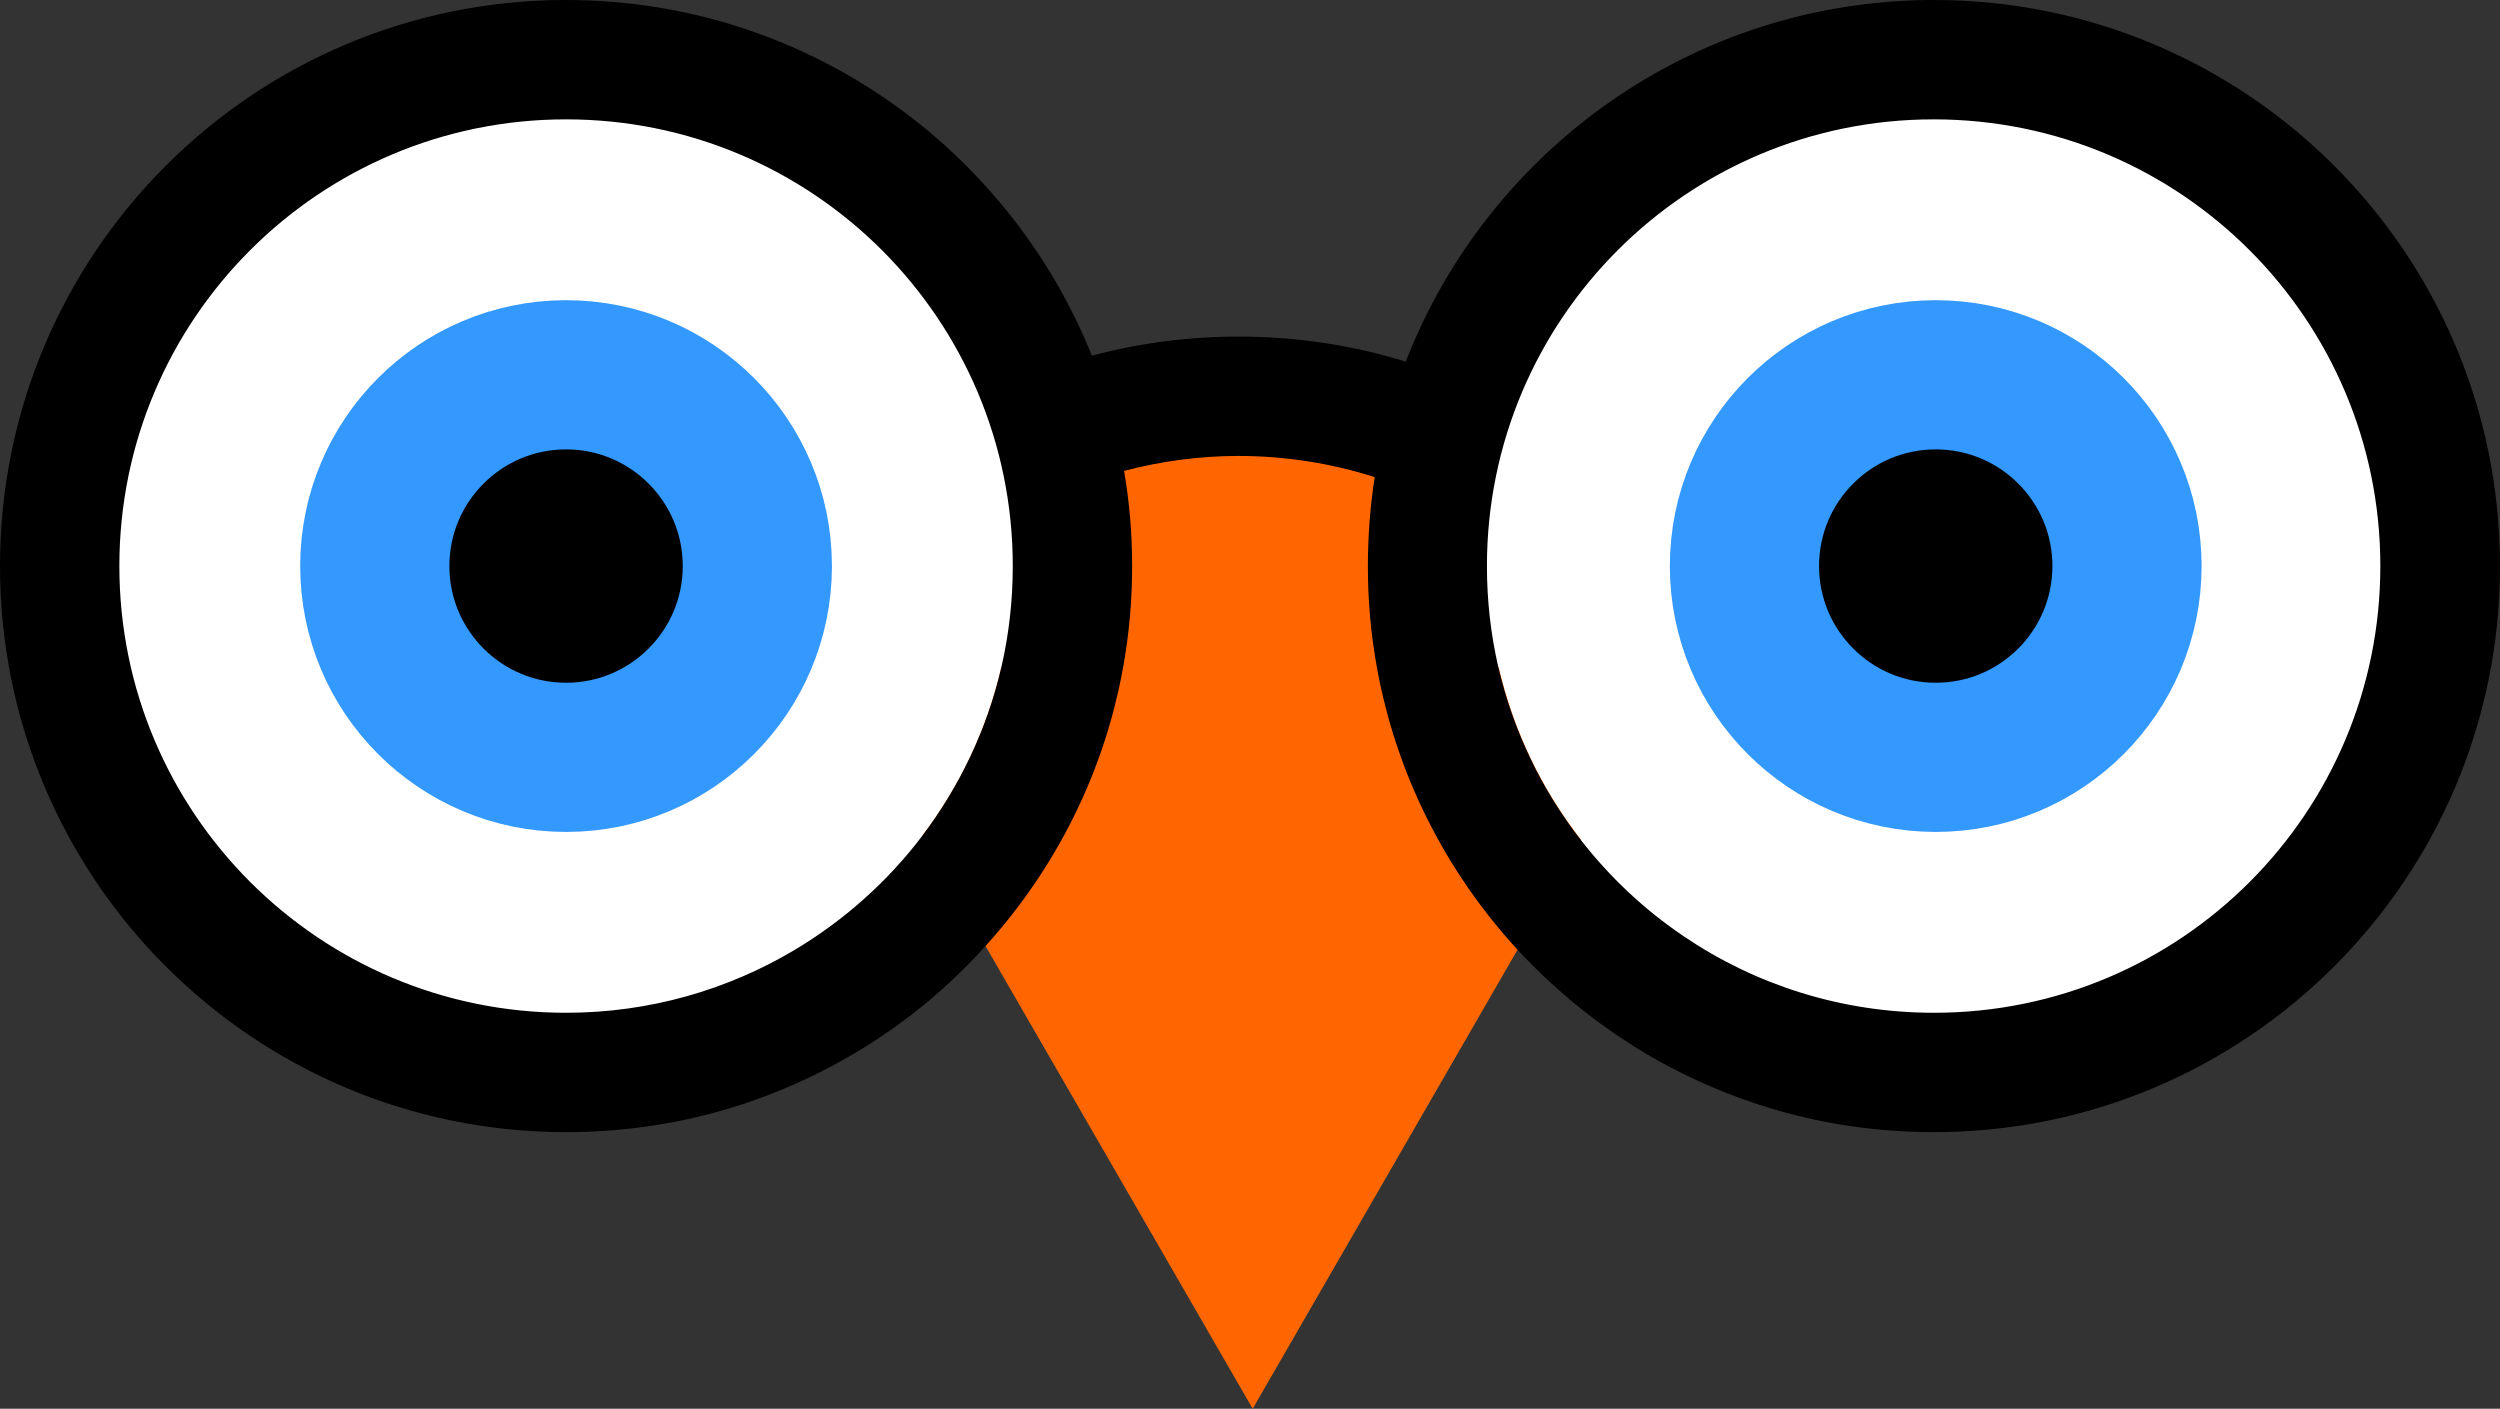 <?xml version="1.0" encoding="utf-8"?>
<!-- Generator: Adobe Illustrator 21.0.2, SVG Export Plug-In . SVG Version: 6.00 Build 0)  -->
<svg version="1.1" id="Layer_1" xmlns="http://www.w3.org/2000/svg" xmlns:xlink="http://www.w3.org/1999/xlink" x="0px" y="0px"
	 viewBox="0 0 837.8 472.1" style="enable-background:new 0 0 837.8 472.1;" xml:space="preserve">
<rect x="0" y="0" width="837.8" height="472.1" fill="#333333" stroke="none"/>
<style type="text/css">
	.st0{fill:#FFFFFF;}
	.st1{fill:#FF6600;}
	.st2{stroke:#3399FF;stroke-width:50;stroke-miterlimit:10;}
</style>
<circle class="st0" cx="650.9" cy="192" r="171.6"/>
<circle class="st0" cx="189.4" cy="190" r="171.6"/>
<path class="st1" d="M502.2,223.5H478v-86.8H353.7v86.8h-18.1c-4.8,20.9-14,40.2-26.6,56.7l21.3,36.9l89.5,155l88.8-153.9l21.2-36.8
	C516.7,264.6,507.2,245,502.2,223.5z"/>
<path d="M648.1,0c-80.6,0-149.5,50.3-177,121.2c-17.7-5.5-36.5-8.4-56-8.4c-17,0-33.5,2.2-49.2,6.4C337.9,49.4,269.6,0,189.7,0
	C84.9,0,0,84.9,0,189.7c0,104.8,84.9,189.7,189.7,189.7c17,0,33.5-2.2,49.2-6.4c13.1-3.5,25.6-8.4,37.3-14.4
	c20.5-10.5,38.8-24.6,54-41.5c23.4-25.8,39.8-57.9,46.2-93.6c2-11,3-22.3,3-33.8c0-10.9-0.9-21.5-2.7-31.9c12.2-3.2,25.1-5,38.3-5
	c15.9,0,31.3,2.5,45.7,7.1c-1.5,9.7-2.3,19.7-2.3,29.8c0,11.5,1,22.8,3,33.8c6.5,36.2,23.3,68.8,47.1,94.7
	c13.5,14.6,29.2,27.1,46.7,37c11.6,6.5,23.9,11.8,36.8,15.8c17.7,5.5,36.5,8.4,56.1,8.4c104.8,0,189.7-84.9,189.7-189.7
	C837.8,84.9,752.9,0,648.1,0z M309,280.2c-11.6,15.3-26.2,28.3-42.8,38.2v0c-22.4,13.3-48.5,21-76.5,21C107,339.4,40,272.4,40,189.7
	S107,40,189.7,40s149.7,67,149.7,149.7c0,11.6-1.3,22.9-3.8,33.8C330.8,244.4,321.5,263.7,309,280.2z M648.1,339.4
	c-31,0-59.9-9.4-83.8-25.6v0c-13.2-8.9-24.8-19.8-34.6-32.4c-13.1-16.8-22.6-36.5-27.6-57.9c-2.5-10.9-3.8-22.2-3.8-33.8
	c0-82.7,67-149.7,149.7-149.7s149.7,67,149.7,149.7S730.8,339.4,648.1,339.4z"/>
<circle class="st2" cx="189.7" cy="189.7" r="64.1"/>
<circle class="st2" cx="648.7" cy="189.7" r="64.1"/>
</svg>
